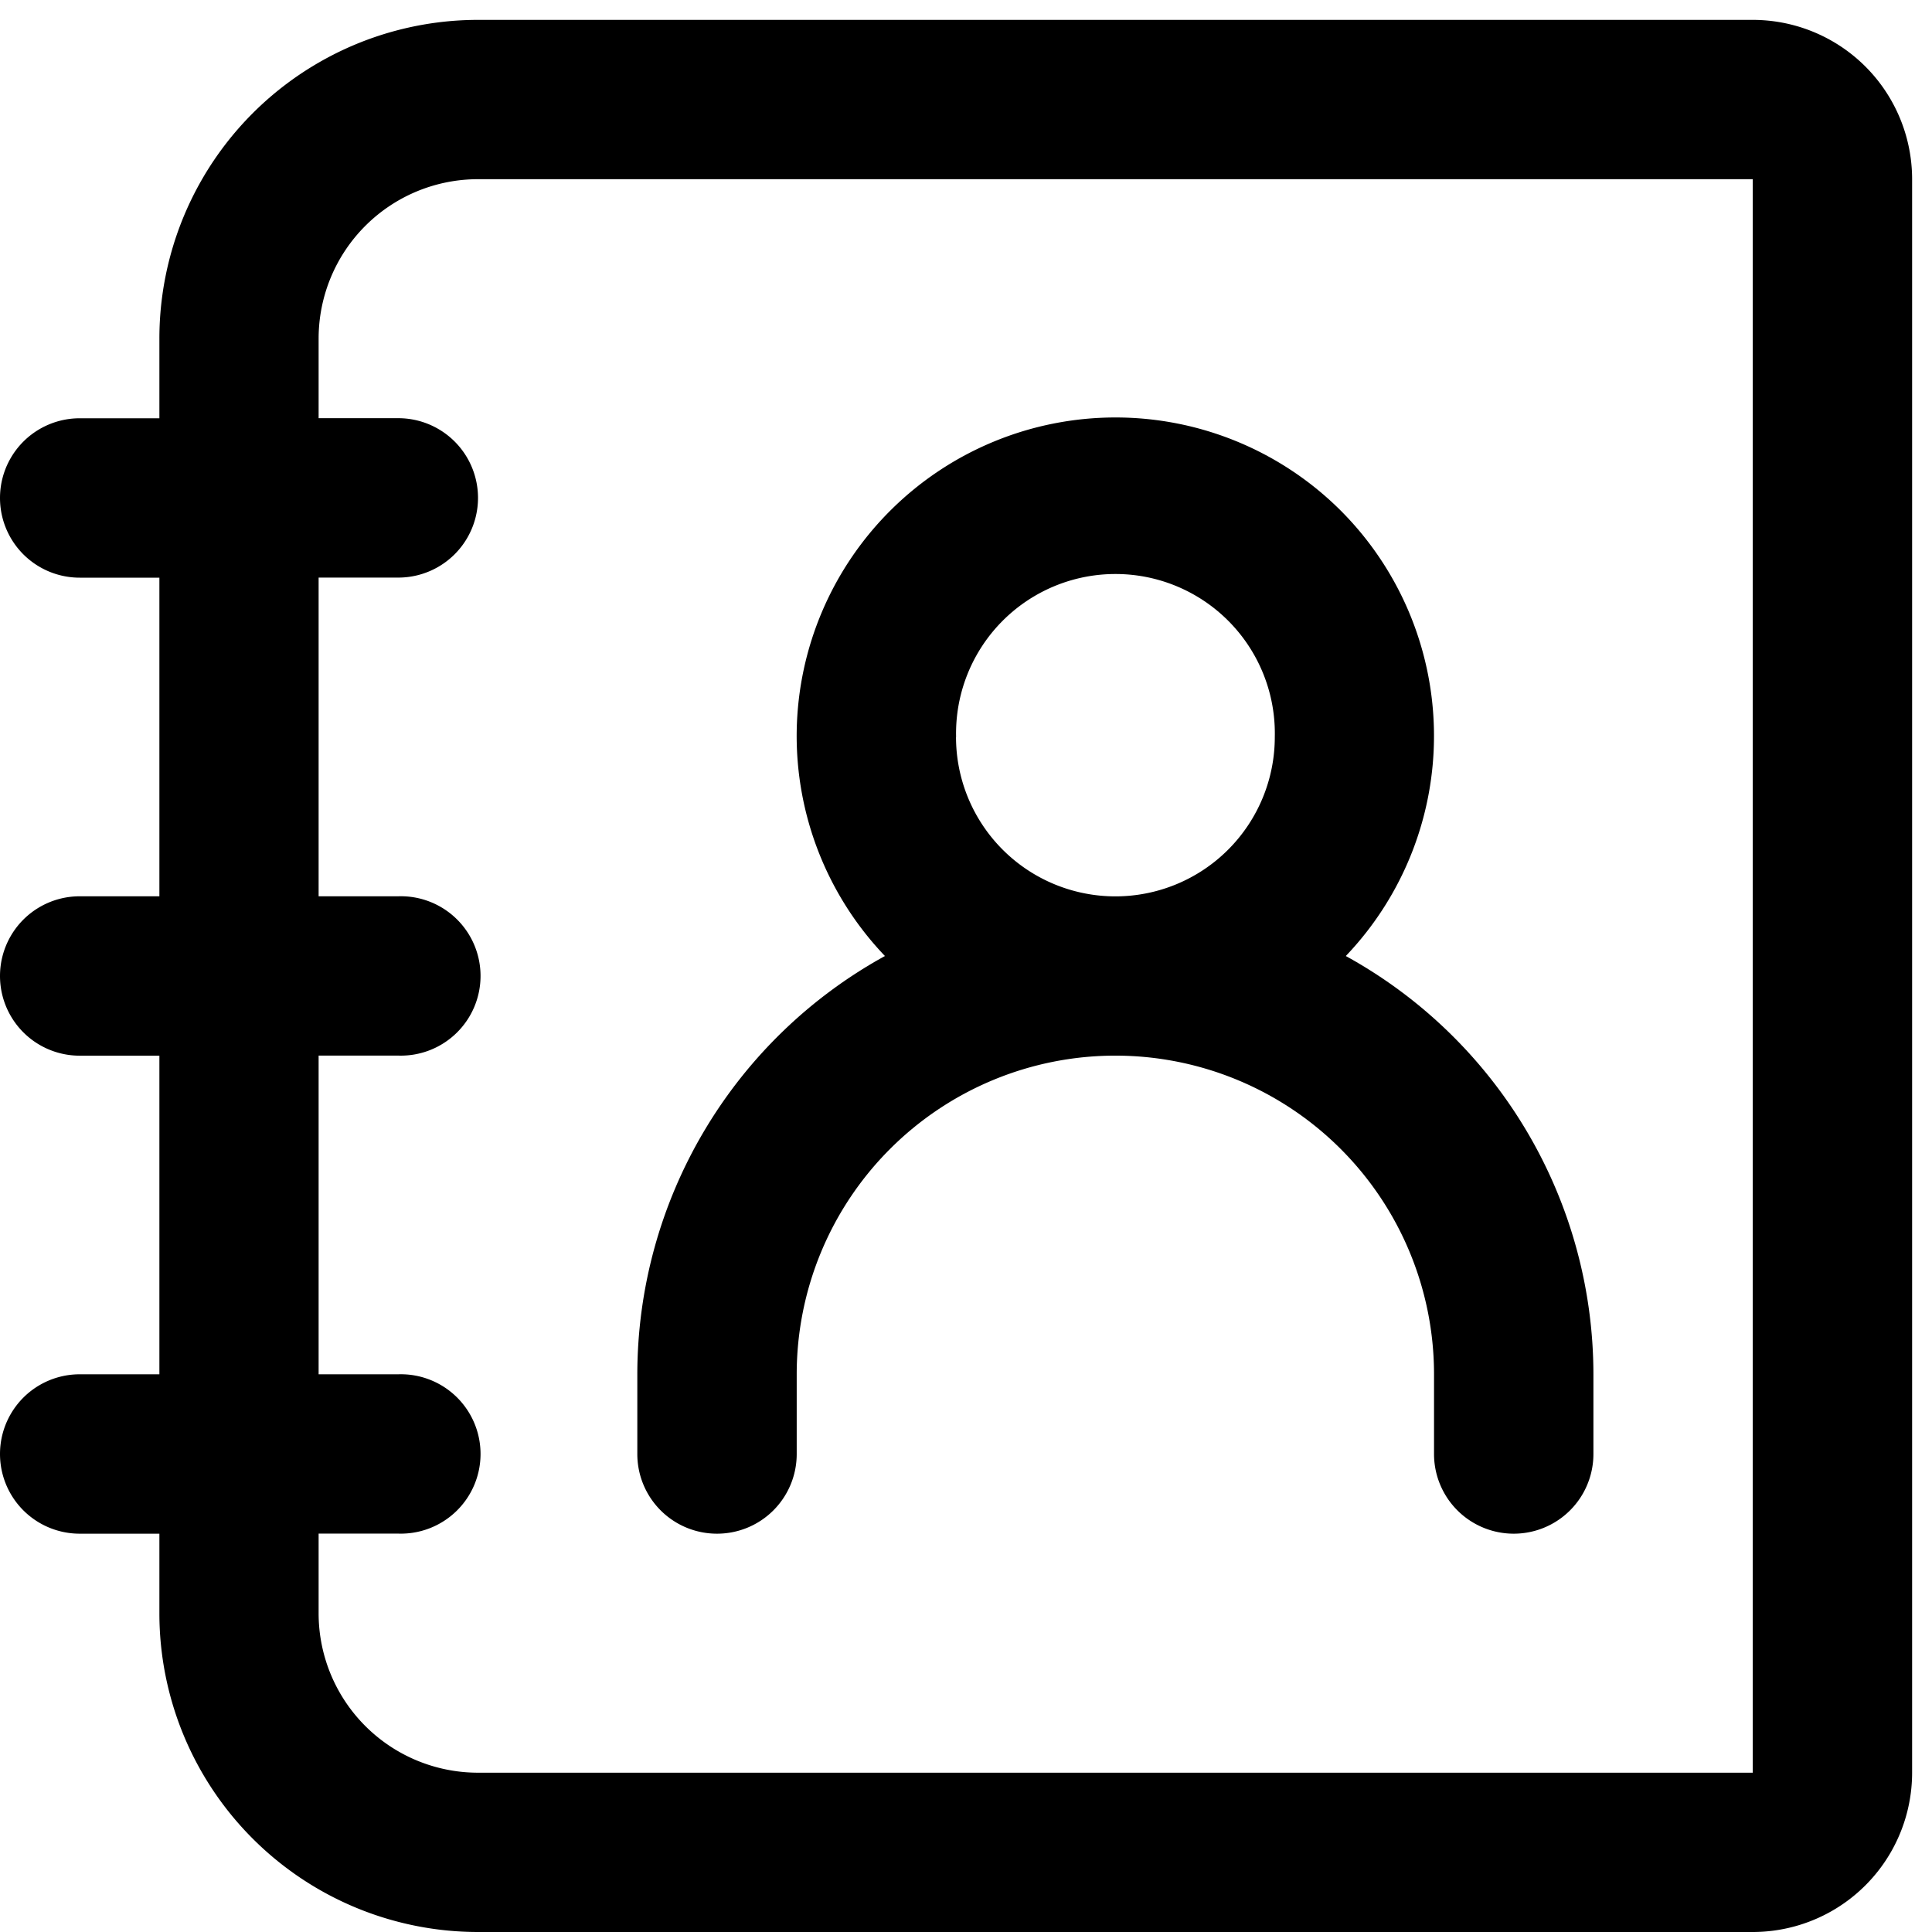 <svg xmlns="http://www.w3.org/2000/svg" width="24" height="24" viewBox="0 0 24 24">
    <g fill="#000" fill-rule="nonzero">
        <path d="M21.773.247H5.938a3.959 3.959 0 0 0-3.958 3.96v.989H.99a.99.99 0 1 0 0 1.98h.99v3.958H.99a.99.99 0 1 0 0 1.98h.99v3.958H.99a.99.99 0 1 0 0 1.98h.99v.99A3.959 3.959 0 0 0 5.938 24h15.835a1.98 1.98 0 0 0 1.98-1.98V2.227a1.98 1.98 0 0 0-1.98-1.98zm0 21.774H5.938a1.98 1.98 0 0 1-1.98-1.98v-.99h.99a.99.99 0 1 0 0-1.979h-.99v-3.959h.99a.99.99 0 1 0 0-1.979h-.99V7.175h.99a.99.99 0 1 0 0-1.98h-.99v-.989a1.98 1.98 0 0 1 1.98-1.98h15.835v19.795z"/>
        <path d="M8.907 19.052a.989.989 0 0 0 .99-.99v-.99a3.958 3.958 0 0 1 7.917 0v.99a.99.99 0 1 0 1.98 0v-.99a5.934 5.934 0 0 0-3.076-5.196 3.96 3.96 0 0 0-.085-5.555 3.961 3.961 0 0 0-6.736 2.76 3.96 3.96 0 0 0 1.096 2.795 5.935 5.935 0 0 0-3.076 5.196v.99a.989.989 0 0 0 .99.99zm2.97-9.897a1.98 1.98 0 1 1 3.959 0 1.98 1.98 0 0 1-3.96 0z"/>
    </g>
</svg>
